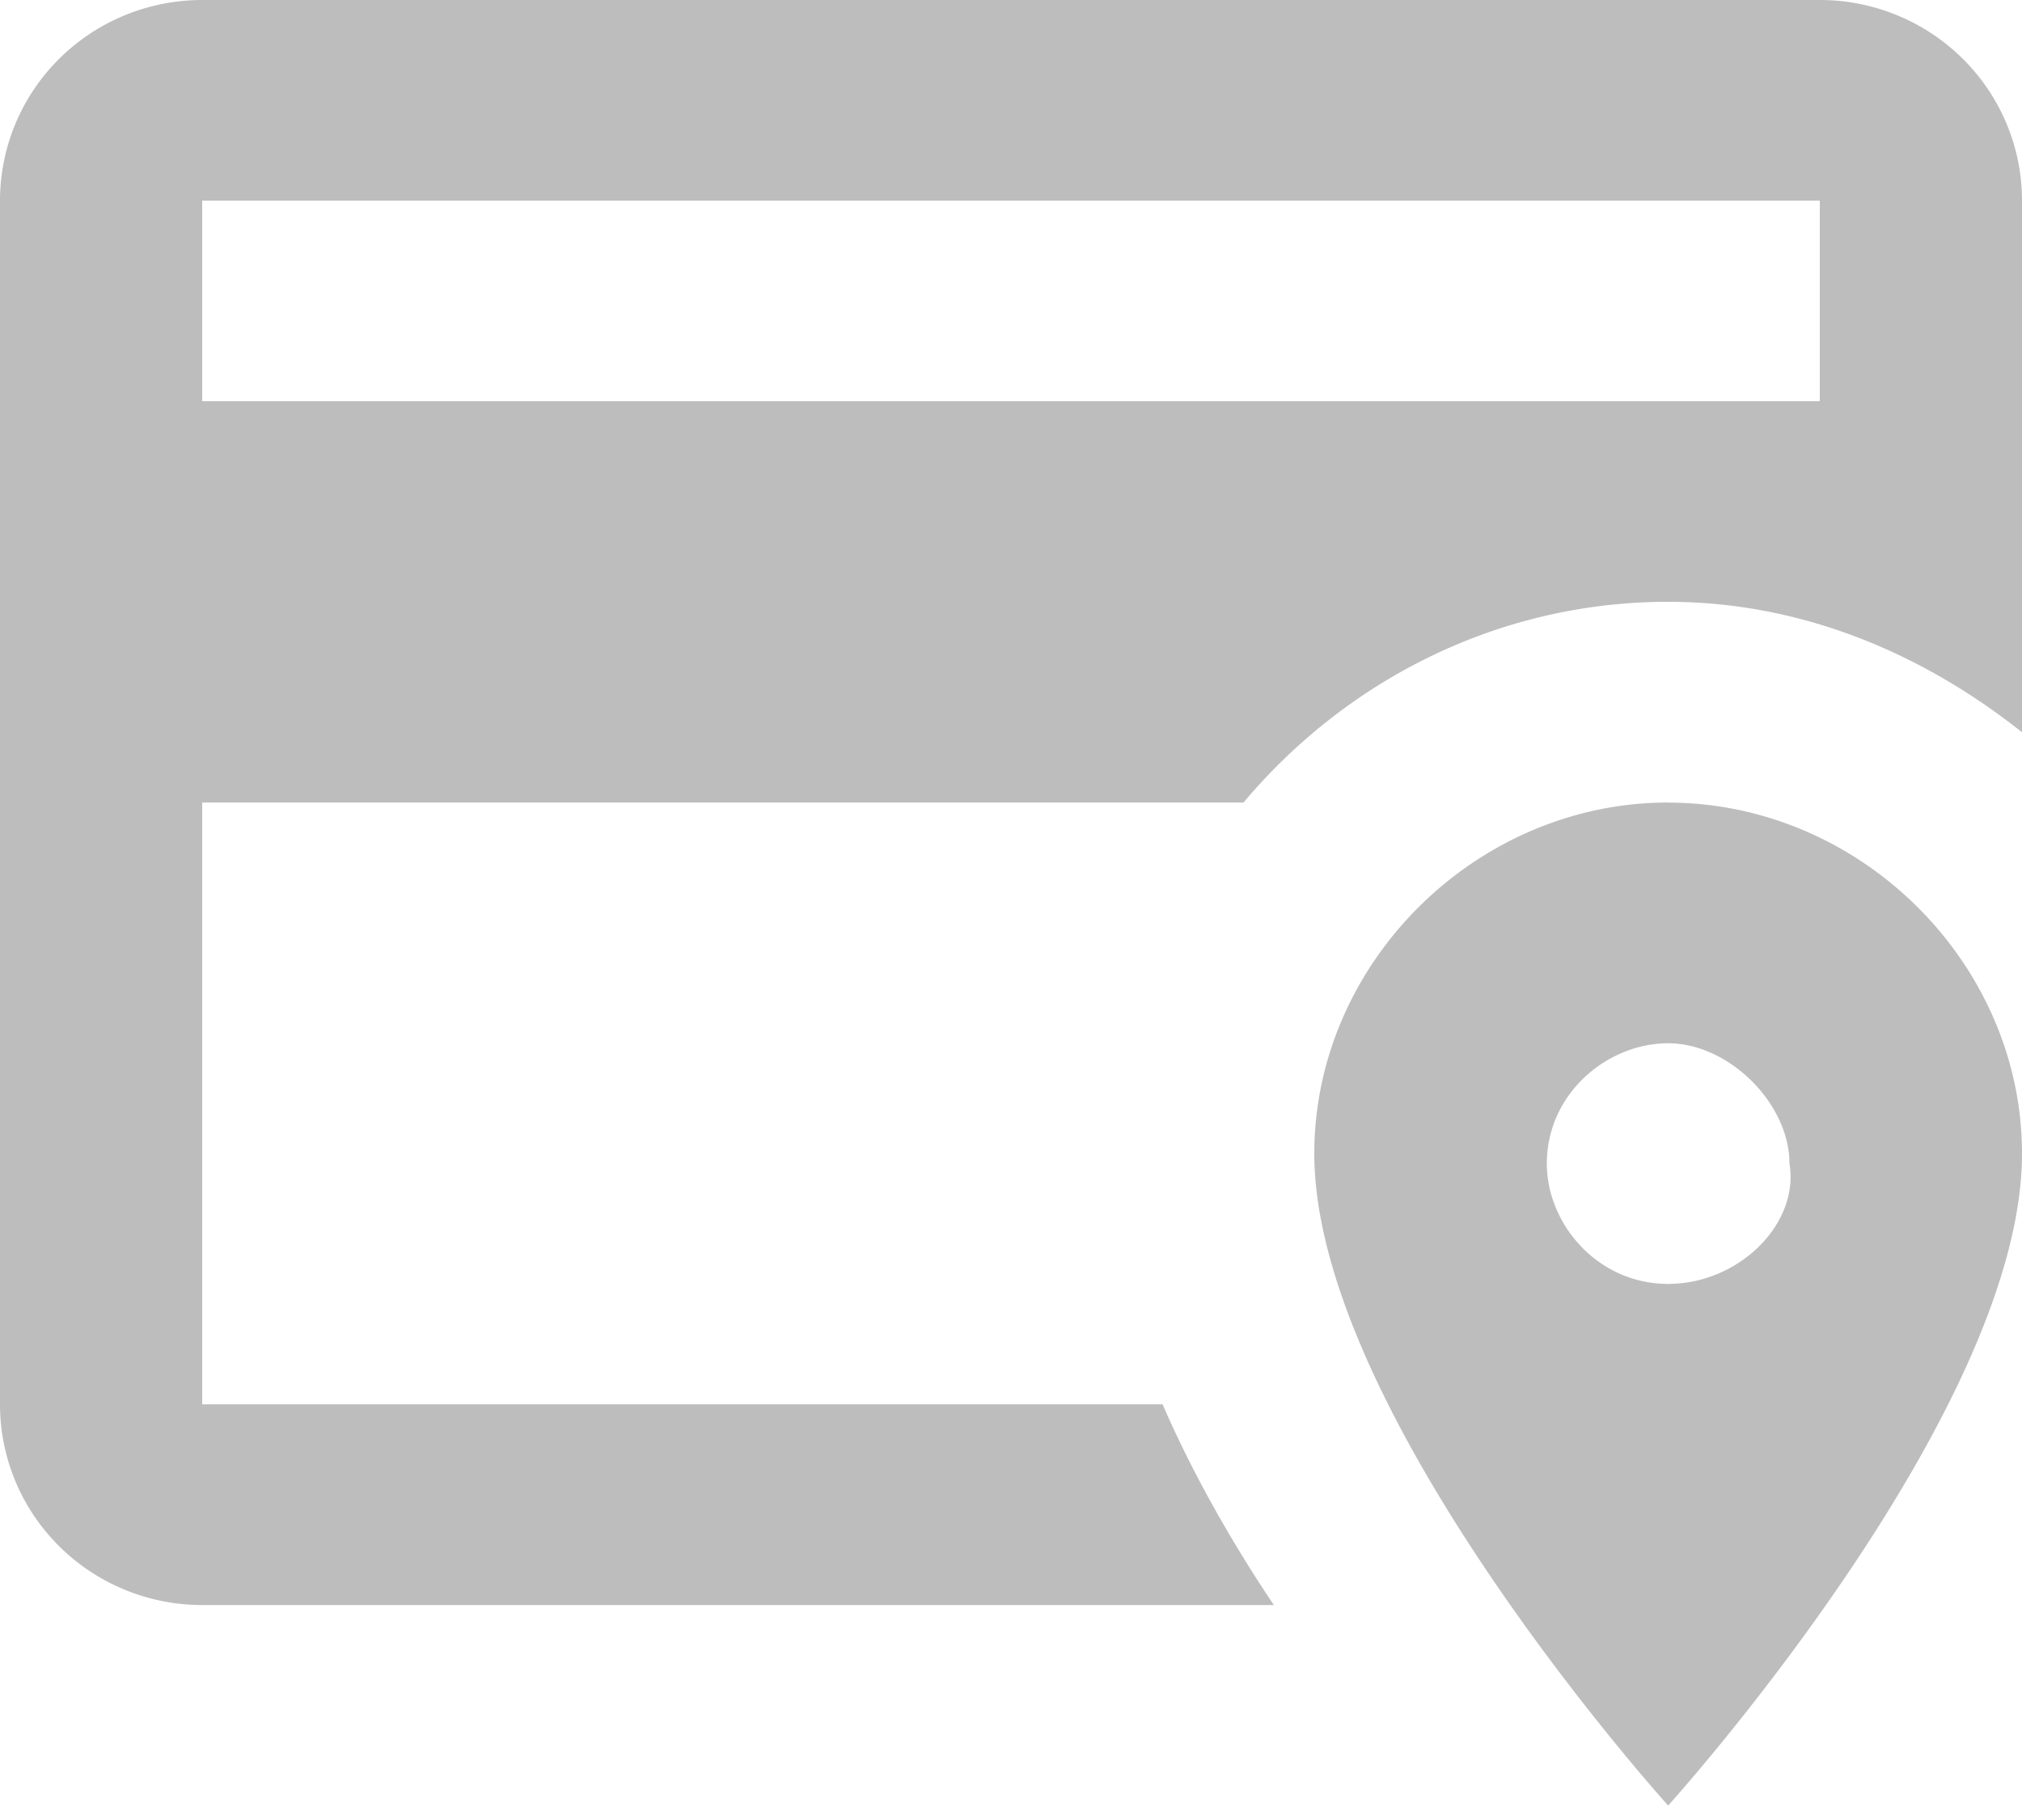 <svg width="20" height="18" fill="none" xmlns="http://www.w3.org/2000/svg"><path d="M11.5 13.889H2V7.937h10.3c1-1.191 2.5-1.985 4.2-1.985 1.3 0 2.5.496 3.5 1.29V1.984c0-.526-.21-1.03-.586-1.403A2.008 2.008 0 0018 0H2C1.47 0 .96.209.586.581A1.976 1.976 0 000 1.984V13.89c0 .526.21 1.03.586 1.403.375.372.884.581 1.414.581h10.6c-.4-.595-.8-1.29-1.1-1.984zM2 1.984h16v1.984H2V1.984zm14.5 5.953c-1.9 0-3.5 1.587-3.5 3.472 0 2.58 3.5 6.448 3.5 6.448S20 13.988 20 11.41c0-1.885-1.6-3.472-3.5-3.472zm0 4.761c-.7 0-1.2-.595-1.2-1.19 0-.694.6-1.19 1.2-1.19s1.2.595 1.2 1.19c.1.595-.5 1.19-1.2 1.19z" fill="#BDBDBD"/></svg>